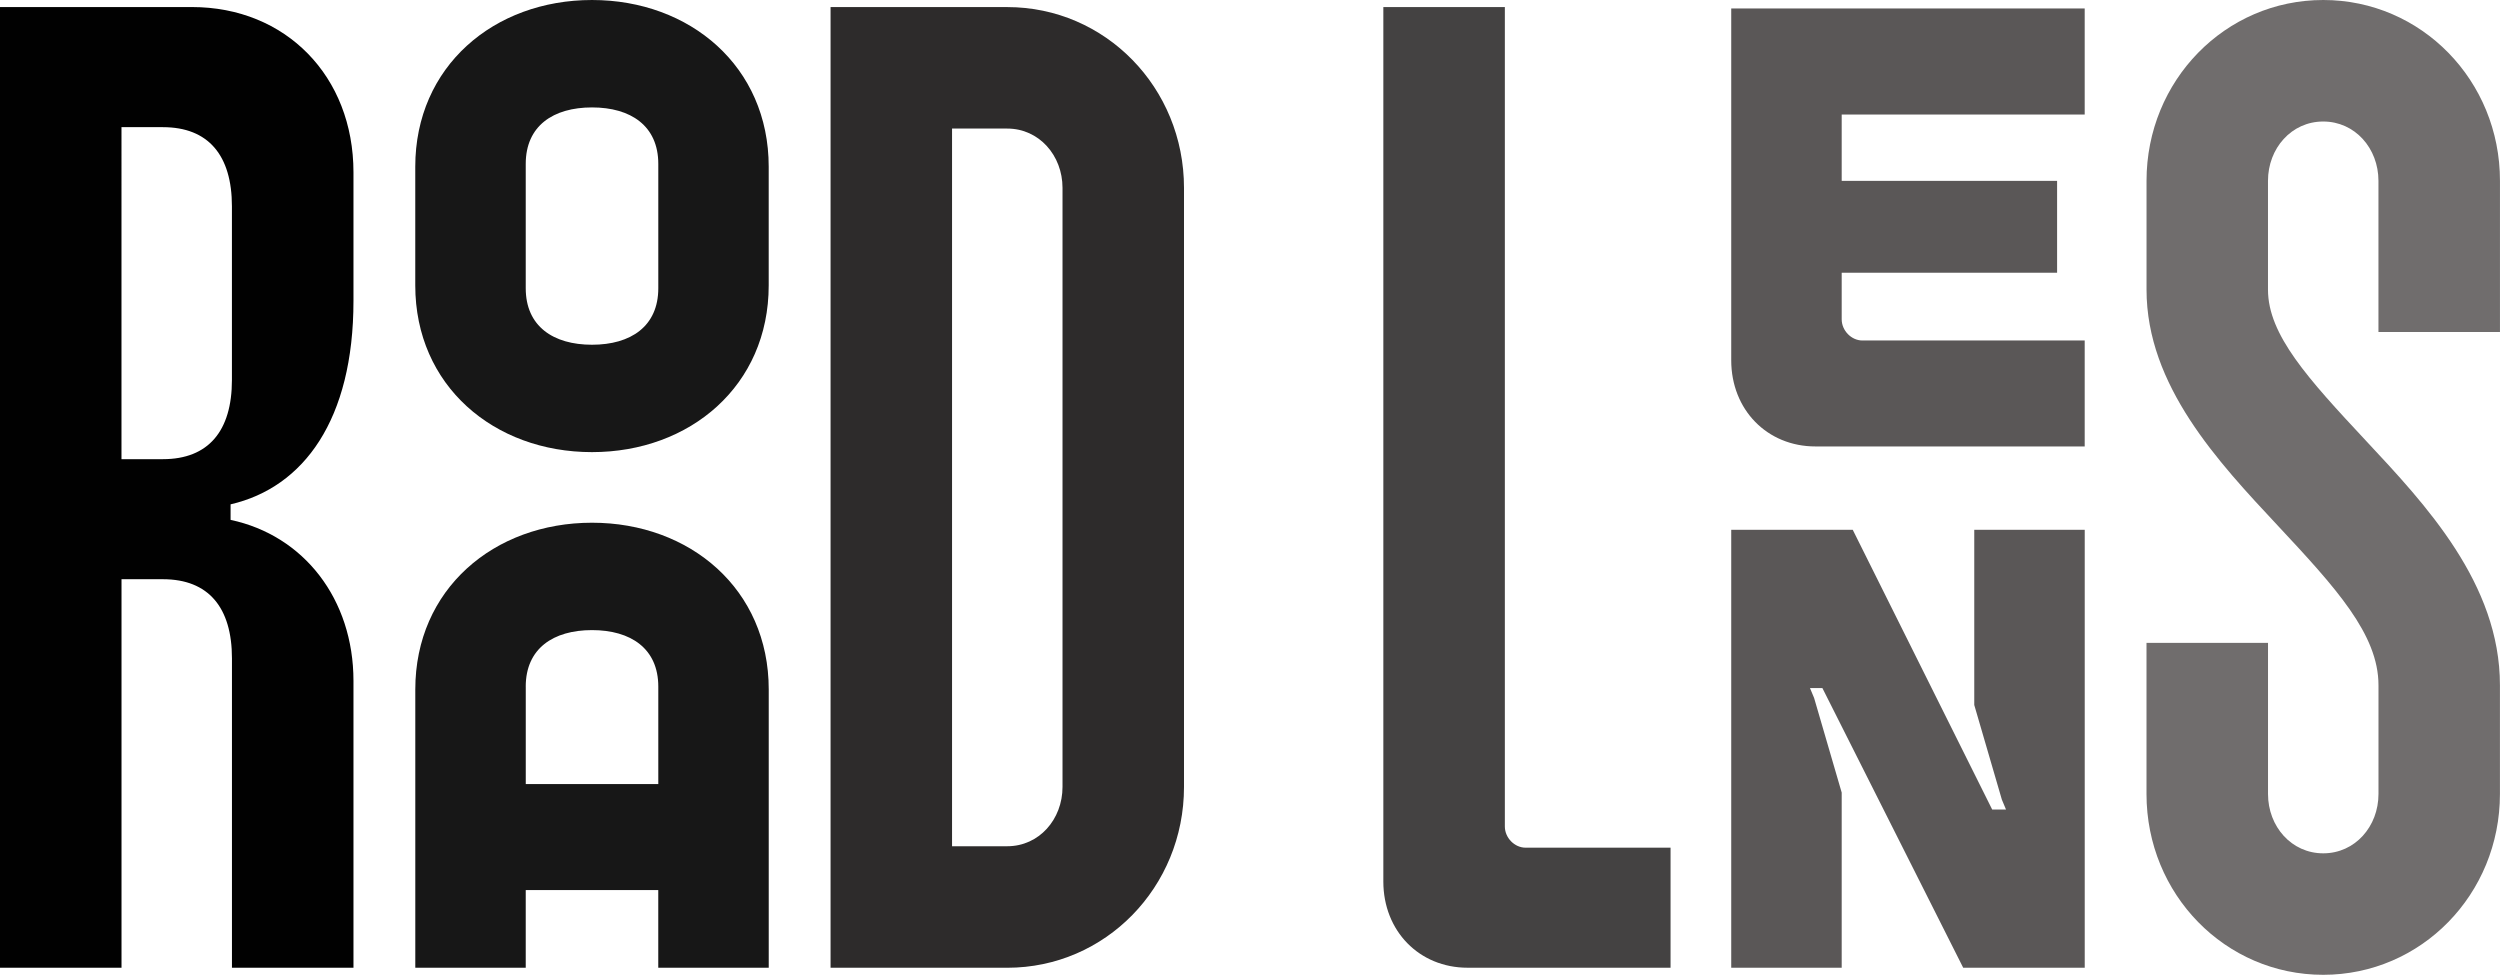 <svg xmlns="http://www.w3.org/2000/svg" id="Layer_1" data-name="Layer 1" viewBox="0 0 712.86 277.96"><defs><style>.cls-1{fill:#706d6d}.cls-1,.cls-2,.cls-3,.cls-4,.cls-5,.cls-6{stroke-width:0}.cls-2{fill:#171717}.cls-3{fill:#010101}.cls-4{fill:#5a5757}.cls-5{fill:#2d2b2b}.cls-6{fill:#444242}</style></defs><g id="title"><path id="path68465" d="m54.72,2.01H0v273.93h34.65v-110.78h11.81c12.99,0,19.68,8.06,19.68,22.56v88.22h34.65v-81.78c0-23.36-14.17-41.49-35.04-45.92v-4.43c20.87-4.83,35.04-24.17,35.04-58.01v-36.66c0-27.39-19.29-47.13-46.06-47.13Zm-20.08,128.91V36.26h11.81c12.99,0,19.68,8.06,19.68,22.56v49.55c0,14.5-6.69,22.56-19.68,22.56h-11.81Z" class="cls-3"/><path id="path68467" d="m149.91,195.78c0-10.88,7.87-16.11,18.9-16.11s18.9,5.24,18.9,16.11v27.8h-37.79v-27.8Zm-31.5,80.17h31.5v-22.16h37.79v22.16h31.5v-79.36c0-28.6-22.44-47.54-50.39-47.54s-50.39,18.93-50.39,47.54v79.36Zm0-194.57c0,28.6,22.44,47.54,50.39,47.54s50.39-18.93,50.39-47.54v-33.84c0-28.6-22.44-47.54-50.39-47.54s-50.39,18.93-50.39,47.54v33.84Zm31.5.81v-35.45c0-10.88,7.87-16.11,18.9-16.11s18.9,5.24,18.9,16.11v35.45c0,10.88-7.87,16.11-18.9,16.11s-18.9-5.24-18.9-16.11Z" class="cls-2"/><path id="path68469" d="m287.22,36.66c9.05,0,15.75,7.65,15.75,16.92v170.8c0,9.27-6.69,16.92-15.75,16.92h-15.75V36.66h15.75Zm-50.39,239.29h50.39c27.95,0,50.39-22.96,50.39-51.56V53.58c0-28.6-22.44-51.56-50.39-51.56h-50.39v273.93Z" class="cls-5"/><path id="path68471" d="m418.48,275.95h57.87v-34.24h-41.34c-3.15,0-5.91-2.82-5.91-6.04V2.01h-34.65v249.36c0,14.1,10.24,24.57,24.02,24.57Z" class="cls-6"/><path id="path68473" d="m517.67,127.3h76.77v-30.21h-63.38c-3.15,0-5.91-2.82-5.91-6.04v-13.29h61.42v-26.18h-61.42v-18.93h69.29V2.42h-100.79v100.31c0,14.1,10.24,24.57,24.02,24.57Zm-24.02,148.65h31.5v-49.95l-7.87-26.99-1.18-2.82h3.54l40.16,79.76h34.65v-124.88h-31.5v49.95l7.87,26.99,1.18,2.82h-3.94l-39.76-79.76h-34.65v124.88Z" class="cls-4"/><path id="path68475" d="m678.21,195.38v31.02c0,9.27-6.69,16.92-15.75,16.92s-15.75-7.65-15.75-16.92v-43.1h-34.65v43.1c0,28.6,22.44,51.56,50.39,51.56s50.39-22.96,50.39-51.56v-31.02c0-29-21.26-51.56-38.19-69.69-16.54-17.72-27.95-30.21-27.95-43.1v-31.02c0-9.27,6.69-16.92,15.75-16.92s15.75,7.65,15.75,16.92v43.1h34.65v-43.1C712.86,22.96,690.42,0,662.46,0s-50.39,22.96-50.39,51.56v31.02c0,27.39,20.47,49.15,37.4,67.27,16.54,17.72,28.74,31.02,28.74,45.52Z" class="cls-1"/></g></svg>